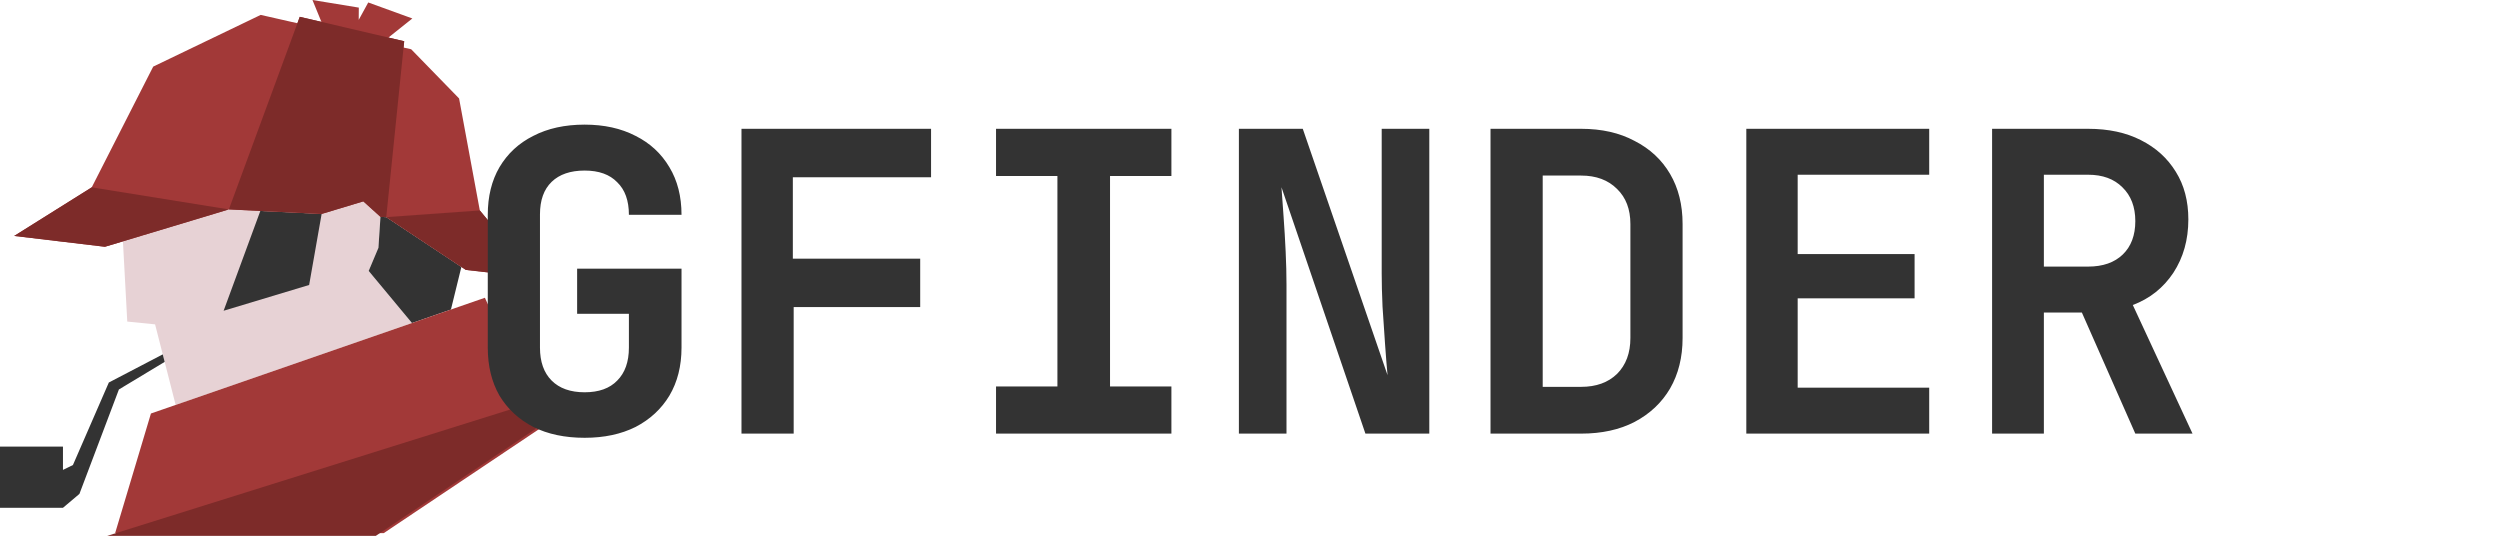 <svg width="934" height="201" viewBox="0 0 934 201" fill="none" xmlns="http://www.w3.org/2000/svg">
<path d="M153.914 120.681L65.626 151.291L57.938 121.181L47.547 120.14L45.926 90.17L85.505 78.238L120.16 79.94L135.736 75.235L142.142 81.021L141.381 92.573L137.738 101.221L153.914 120.681Z" fill="#E7D2D5"/>
<path d="M61.522 135.195L44.424 145.505L29.67 184.524L23.523 189.71H0V166.847H23.523V175.555L27.247 173.734L40.661 142.903L60.801 132.392L61.522 135.195Z" fill="#333333"/>
<path d="M120.16 79.94L115.495 106.466L83.543 116.096L97.257 78.819L120.16 79.94Z" fill="#333333"/>
<path d="M172.372 99.72L168.468 115.636L153.914 120.681L137.738 101.221L141.381 92.573L142.142 81.021L144.304 81.121L172.372 99.72Z" fill="#333333"/>
<path d="M179.259 78.619L171.511 36.777L153.613 18.398L150.771 17.758L151.011 15.415L145.105 14.034L154.054 6.9L137.577 0.921L134.014 7.427L134.054 2.843L116.737 0L120.08 8.168L111.992 6.286L111.111 8.682L97.397 5.566L57.237 24.885L34.274 69.99L5.305 88.148L39.199 92.192L45.926 90.17L85.505 78.238L120.16 79.94L135.736 75.235L142.142 81.021L144.304 81.121L174.054 100.841L200.2 103.824L179.259 78.619Z" fill="#A23938"/>
<path d="M181.154 111.241L56.39 154.484L43.016 199.168H143.377L203.176 159.128L181.154 111.241Z" fill="#A23938"/>
<path d="M85.505 78.238L45.926 90.17L39.199 92.192L5.305 88.148L34.274 69.99L85.505 78.238Z" fill="#7D2B29"/>
<path d="M200.2 103.824L174.054 100.841L144.304 81.121L179.259 78.619L200.2 103.824Z" fill="#7D2B29"/>
<path d="M151.011 15.409L144.304 81.121L142.142 81.021L135.736 75.235L120.16 79.94L85.505 78.238L111.992 6.286L151.011 15.409Z" fill="#7D2B29"/>
<path d="M200.2 160.16L140.4 200.2H40.04L196.116 151.271L200.2 160.16Z" fill="#7D2B29"/>
<path d="M218.424 163.56C211.04 163.56 204.644 162.208 199.236 159.504C193.828 156.696 189.616 152.796 186.6 147.804C183.688 142.708 182.232 136.728 182.232 129.864V80.256C182.232 73.392 183.688 67.464 186.6 62.472C189.616 57.376 193.828 53.476 199.236 50.772C204.644 47.964 211.04 46.56 218.424 46.56C225.704 46.56 232.048 47.964 237.456 50.772C242.864 53.476 247.076 57.376 250.092 62.472C253.108 67.464 254.616 73.392 254.616 80.256H234.96C234.96 74.952 233.504 70.896 230.592 68.088C227.784 65.176 223.728 63.72 218.424 63.72C213.12 63.72 209.012 65.124 206.1 67.932C203.188 70.74 201.732 74.796 201.732 80.1V129.864C201.732 135.168 203.188 139.276 206.1 142.188C209.012 145.1 213.12 146.556 218.424 146.556C223.728 146.556 227.784 145.1 230.592 142.188C233.504 139.276 234.96 135.168 234.96 129.864V117.228H215.616V100.38H254.616V129.864C254.616 136.728 253.108 142.708 250.092 147.804C247.076 152.796 242.864 156.696 237.456 159.504C232.048 162.208 225.704 163.56 218.424 163.56ZM277.019 162V48.12H347.843V66.216H296.207V96.636H343.787V114.732H296.519V162H277.019ZM372.118 162V144.372H395.05V65.748H372.118V48.12H437.638V65.748H414.706V144.372H437.638V162H372.118ZM462.849 162V48.12H486.717L518.385 140.16C518.073 136.832 517.761 132.932 517.449 128.46C517.137 123.884 516.825 119.256 516.513 114.576C516.305 109.896 516.201 105.736 516.201 102.096V48.12H533.985V162H510.117L478.761 69.96C478.969 72.976 479.229 76.616 479.541 80.88C479.853 85.144 480.113 89.512 480.321 93.984C480.529 98.456 480.633 102.564 480.633 106.308V162H462.849ZM556.856 162V48.12H590.708C598.404 48.12 605.06 49.628 610.676 52.644C616.396 55.556 620.816 59.664 623.936 64.968C627.056 70.272 628.616 76.512 628.616 83.688V126.276C628.616 133.452 627.056 139.744 623.936 145.152C620.816 150.456 616.396 154.616 610.676 157.632C605.06 160.544 598.404 162 590.708 162H556.856ZM576.356 144.528H590.708C596.324 144.528 600.796 142.916 604.124 139.692C607.452 136.364 609.116 131.892 609.116 126.276V83.688C609.116 78.176 607.452 73.808 604.124 70.584C600.796 67.256 596.324 65.592 590.708 65.592H576.356V144.528ZM652.423 162V48.12H720.751V65.28H671.611V94.92H715.291V111.456H671.611V144.84H720.751V162H652.423ZM744.246 162V48.12H780.126C787.718 48.12 794.27 49.524 799.782 52.332C805.398 55.14 809.766 59.092 812.886 64.188C816.006 69.18 817.566 75.108 817.566 81.972C817.566 89.564 815.694 96.22 811.95 101.94C808.206 107.556 803.162 111.56 796.818 113.952L819.126 162H797.754L777.786 116.76H763.59V162H744.246ZM763.59 99.6H780.126C785.638 99.6 789.954 98.092 793.074 95.076C796.194 92.06 797.754 87.9 797.754 82.596C797.754 77.292 796.142 73.08 792.918 69.96C789.798 66.84 785.534 65.28 780.126 65.28H763.59V99.6Z" fill="#333333"/>
</svg>
